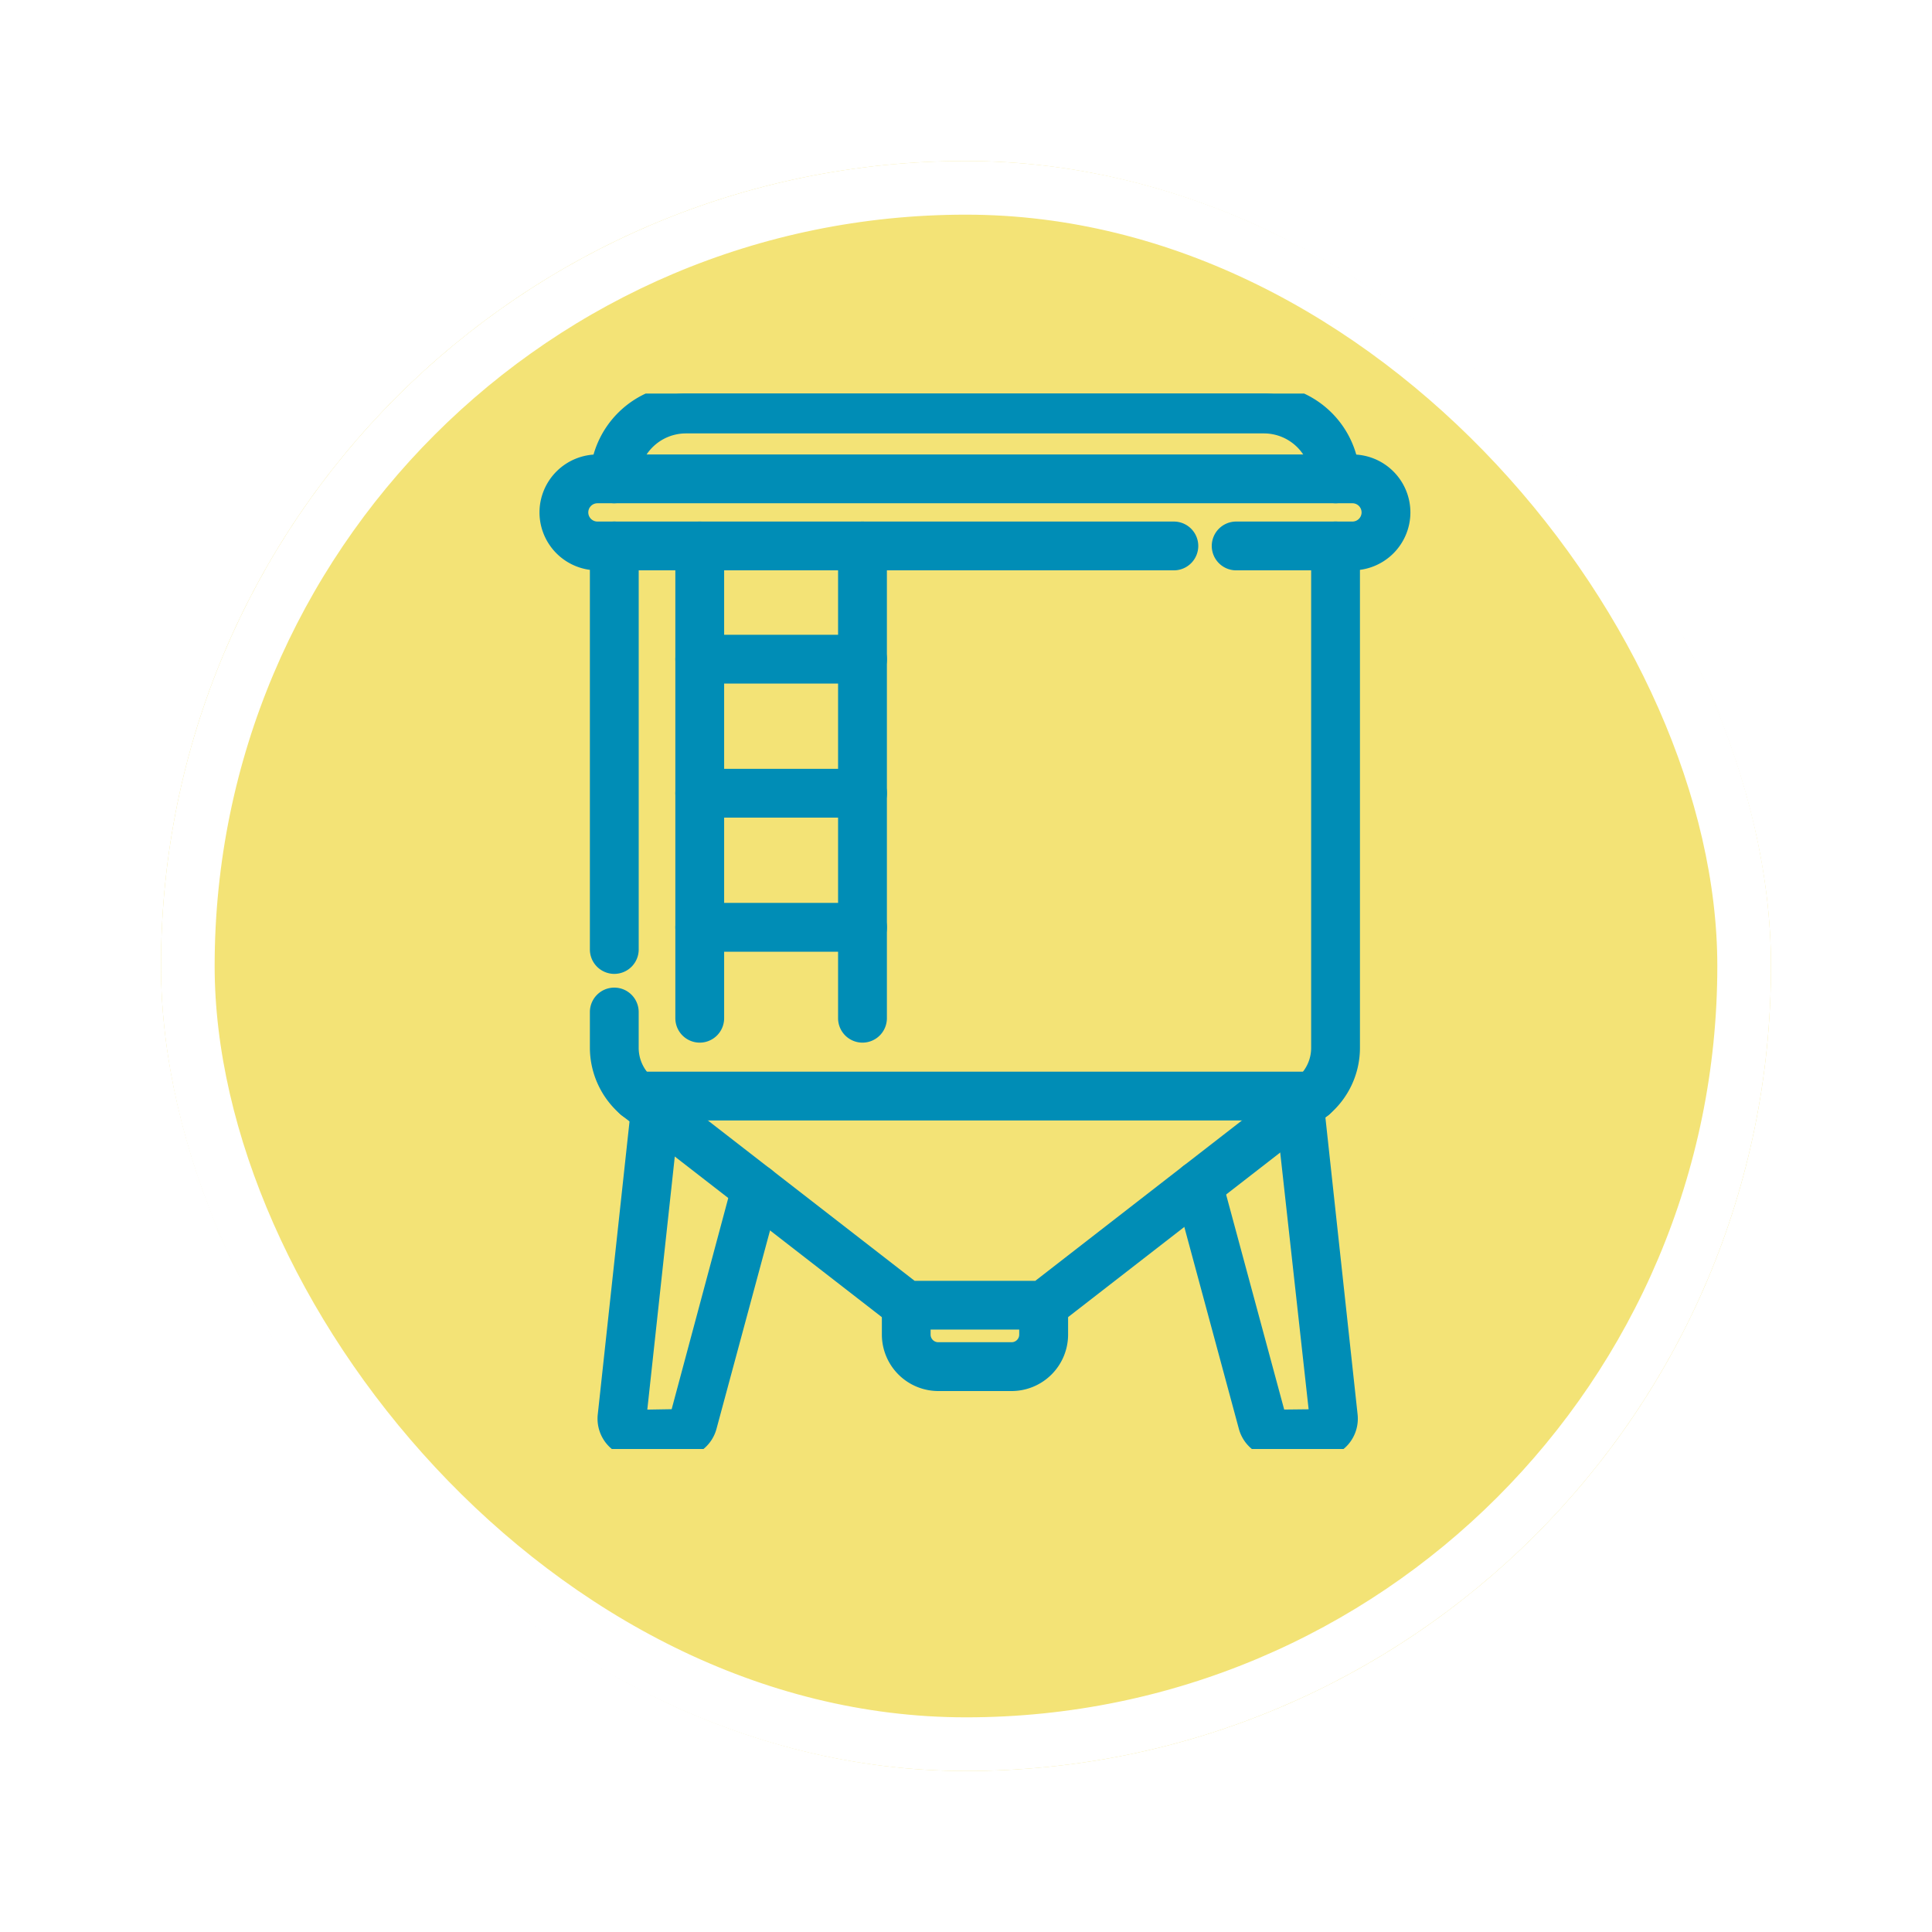 <svg xmlns="http://www.w3.org/2000/svg" xmlns:xlink="http://www.w3.org/1999/xlink" width="108" height="108" viewBox="0 0 108 108">
  <defs>
    <filter id="Rectángulo_404645" x="0" y="0" width="108" height="108" filterUnits="userSpaceOnUse">
      <feOffset dy="3" input="SourceAlpha"/>
      <feGaussianBlur stdDeviation="3" result="blur"/>
      <feFlood flood-opacity="0.161"/>
      <feComposite operator="in" in2="blur"/>
      <feComposite in="SourceGraphic"/>
    </filter>
    <clipPath id="clip-path">
      <path id="path41" d="M0-682.665H59v59H0Z" transform="translate(0 682.665)" fill="#008db6" stroke="#008db6" stroke-width="1"/>
    </clipPath>
  </defs>
  <g id="Grupo_1112847" data-name="Grupo 1112847" transform="translate(-1060.051 -6304)">
    <g transform="matrix(1, 0, 0, 1, 1060.05, 6304)" filter="url(#Rectángulo_404645)">
      <g id="Rectángulo_404645-2" data-name="Rectángulo 404645" transform="translate(9 6)" fill="#f1de5f" stroke="#fff" stroke-width="3" opacity="0.859">
        <rect width="90" height="90" rx="45" stroke="none"/>
        <rect x="1.5" y="1.5" width="87" height="87" rx="43.5" fill="none"/>
      </g>
    </g>
    <g id="g15" transform="translate(1085.051 7008.665)">
      <g id="g17" transform="translate(22.349 -675.009)">
        <path id="path19" d="M-9.136,18.128A.864.864,0,0,1-10,17.264v-26.4A.864.864,0,0,1-9.136-10a.864.864,0,0,1,.864.864v26.4A.864.864,0,0,1-9.136,18.128Z" transform="translate(10 10)" fill="#008db6"/>
        <path id="path19_-_Contorno" data-name="path19 - Contorno" d="M-9.136,18.628A1.366,1.366,0,0,1-10.5,17.264v-26.4A1.366,1.366,0,0,1-9.136-10.5,1.366,1.366,0,0,1-7.771-9.136v26.4A1.366,1.366,0,0,1-9.136,18.628Zm0-28.128a.365.365,0,0,0-.364.364v26.4a.365.365,0,0,0,.364.364.365.365,0,0,0,.364-.364v-26.4A.365.365,0,0,0-9.136-9.5Z" transform="translate(10 10)" fill="#008db6"/>
      </g>
      <g id="g21" transform="translate(13.252 -675.009)">
        <path id="path23" d="M-9.136-287.33a.864.864,0,0,1-.864-.864v-26.4a.864.864,0,0,1,.864-.864.864.864,0,0,1,.864.864v26.4A.864.864,0,0,1-9.136-287.33Z" transform="translate(10 315.458)" fill="#008db6"/>
        <path id="path23_-_Contorno" data-name="path23 - Contorno" d="M-9.136-286.83a1.366,1.366,0,0,1-1.364-1.364v-26.4a1.366,1.366,0,0,1,1.364-1.364,1.366,1.366,0,0,1,1.364,1.364v26.4A1.366,1.366,0,0,1-9.136-286.83Zm0-28.128a.365.365,0,0,0-.364.364v26.4a.365.365,0,0,0,.364.364.365.365,0,0,0,.364-.364v-26.4A.365.365,0,0,0-9.136-314.958Z" transform="translate(10 315.458)" fill="#008db6"/>
      </g>
      <g id="g25" transform="translate(13.252 -668.682)">
        <path id="path27" d="M-.036-8.271h-9.1A.864.864,0,0,1-10-9.136.864.864,0,0,1-9.136-10h9.1a.864.864,0,0,1,.864.864A.864.864,0,0,1-.036-8.271Z" transform="translate(10 10)" fill="#008db6"/>
        <path id="path27_-_Contorno" data-name="path27 - Contorno" d="M-.036-7.771h-9.1A1.366,1.366,0,0,1-10.5-9.136,1.366,1.366,0,0,1-9.136-10.5h9.1A1.366,1.366,0,0,1,1.328-9.136,1.366,1.366,0,0,1-.036-7.771ZM-9.136-9.5a.365.365,0,0,0-.364.364.365.365,0,0,0,.364.364h9.1a.365.365,0,0,0,.364-.364A.365.365,0,0,0-.036-9.5Z" transform="translate(10 10)" fill="#008db6"/>
      </g>
      <g id="g29" transform="translate(13.252 -661.187)">
        <path id="path31" d="M-.036-8.271h-9.1A.864.864,0,0,1-10-9.136.864.864,0,0,1-9.136-10h9.1a.864.864,0,0,1,.864.864A.864.864,0,0,1-.036-8.271Z" transform="translate(10 10)" fill="#008db6"/>
        <path id="path31_-_Contorno" data-name="path31 - Contorno" d="M-.036-7.771h-9.1A1.366,1.366,0,0,1-10.5-9.136,1.366,1.366,0,0,1-9.136-10.5h9.1A1.366,1.366,0,0,1,1.328-9.136,1.366,1.366,0,0,1-.036-7.771ZM-9.136-9.5a.365.365,0,0,0-.364.364.365.365,0,0,0,.364.364h9.1a.365.365,0,0,0,.364-.364A.365.365,0,0,0-.036-9.5Z" transform="translate(10 10)" fill="#008db6"/>
      </g>
      <g id="g33" transform="translate(13.252 -653.692)">
        <path id="path35" d="M-.036-8.271h-9.1A.864.864,0,0,1-10-9.136.864.864,0,0,1-9.136-10h9.1a.864.864,0,0,1,.864.864A.864.864,0,0,1-.036-8.271Z" transform="translate(10 10)" fill="#008db6"/>
        <path id="path35_-_Contorno" data-name="path35 - Contorno" d="M-.036-7.771h-9.1A1.366,1.366,0,0,1-10.5-9.136,1.366,1.366,0,0,1-9.136-10.5h9.1A1.366,1.366,0,0,1,1.328-9.136,1.366,1.366,0,0,1-.036-7.771ZM-9.136-9.5a.365.365,0,0,0-.364.364.365.365,0,0,0,.364.364h9.1a.365.365,0,0,0,.364-.364A.365.365,0,0,0-.036-9.5Z" transform="translate(10 10)" fill="#008db6"/>
      </g>
      <g id="g37" transform="translate(0 -682.665)">
        <g id="g39" clip-path="url(#clip-path)">
          <g id="g45" transform="translate(5.658 3.904)">
            <path id="path47" d="M-399.868-47.916h-6.5a.864.864,0,0,1-.864-.864.864.864,0,0,1,.864-.864h6.5a1.012,1.012,0,0,0,1.011-1.011,1.012,1.012,0,0,0-1.011-1.011h-42.205a1.012,1.012,0,0,0-1.011,1.011,1.012,1.012,0,0,0,1.011,1.011h32.223a.864.864,0,0,1,.864.864.864.864,0,0,1-.864.864h-32.223a2.743,2.743,0,0,1-2.739-2.739,2.743,2.743,0,0,1,2.739-2.739h42.205a2.743,2.743,0,0,1,2.74,2.739A2.743,2.743,0,0,1-399.868-47.916Z" transform="translate(444.812 53.395)" fill="#008db6"/>
            <path id="path47_-_Contorno" data-name="path47 - Contorno" d="M-399.868-47.416h-6.5a1.366,1.366,0,0,1-1.364-1.364,1.366,1.366,0,0,1,1.364-1.364h6.5a.512.512,0,0,0,.511-.511.512.512,0,0,0-.511-.511h-42.205a.512.512,0,0,0-.511.511.512.512,0,0,0,.511.511h32.223a1.366,1.366,0,0,1,1.364,1.364,1.366,1.366,0,0,1-1.364,1.364h-32.223a3.243,3.243,0,0,1-3.239-3.239,3.243,3.243,0,0,1,3.239-3.239h42.205a3.243,3.243,0,0,1,3.24,3.239A3.243,3.243,0,0,1-399.868-47.416Zm-6.5-1.729a.365.365,0,0,0-.364.364.365.365,0,0,0,.364.364h6.5a2.242,2.242,0,0,0,2.24-2.239,2.242,2.242,0,0,0-2.24-2.239h-42.205a2.242,2.242,0,0,0-2.239,2.239,2.242,2.242,0,0,0,2.239,2.239h32.223a.365.365,0,0,0,.364-.364.365.365,0,0,0-.364-.364h-32.223a1.513,1.513,0,0,1-1.511-1.511,1.513,1.513,0,0,1,1.511-1.511h42.205a1.513,1.513,0,0,1,1.511,1.511,1.513,1.513,0,0,1-1.511,1.511Z" transform="translate(444.812 53.395)" fill="#008db6"/>
          </g>
          <g id="g49" transform="translate(9.724 38.406)">
            <path id="path51" d="M-408.961-8.271h-37.824a.864.864,0,0,1-.864-.864.864.864,0,0,1,.864-.864h37.824a.864.864,0,0,1,.864.864A.864.864,0,0,1-408.961-8.271Z" transform="translate(447.65 10)" fill="#008db6"/>
            <path id="path51_-_Contorno" data-name="path51 - Contorno" d="M-408.961-7.771h-37.824a1.366,1.366,0,0,1-1.364-1.364,1.366,1.366,0,0,1,1.364-1.364h37.824A1.366,1.366,0,0,1-407.6-9.136,1.366,1.366,0,0,1-408.961-7.771ZM-446.785-9.5a.365.365,0,0,0-.364.364.365.365,0,0,0,.364.364h37.824a.365.365,0,0,0,.364-.364.365.365,0,0,0-.364-.364Z" transform="translate(447.65 10)" fill="#008db6"/>
          </g>
          <g id="g53" transform="translate(8.477 0)">
            <path id="path55" d="M-435.308-49.541a.864.864,0,0,1-.864-.845,3.146,3.146,0,0,0-3.127-3.059h-32.334a3.146,3.146,0,0,0-3.127,3.059.864.864,0,0,1-.883.845.864.864,0,0,1-.845-.883,4.884,4.884,0,0,1,4.856-4.749H-439.3a4.885,4.885,0,0,1,4.856,4.749.864.864,0,0,1-.845.883Z" transform="translate(476.488 55.173)" fill="#008db6"/>
            <path id="path55_-_Contorno" data-name="path55 - Contorno" d="M-435.308-49.041a1.372,1.372,0,0,1-1.364-1.334,2.643,2.643,0,0,0-2.628-2.57h-32.334a2.643,2.643,0,0,0-2.628,2.57,1.372,1.372,0,0,1-1.364,1.334h-.03a1.366,1.366,0,0,1-1.334-1.394,5.387,5.387,0,0,1,5.355-5.238H-439.3a5.387,5.387,0,0,1,5.355,5.238,1.366,1.366,0,0,1-1.334,1.394Zm-36.325-4.9H-439.3a3.649,3.649,0,0,1,3.627,3.548.366.366,0,0,0,.364.356h.008a.365.365,0,0,0,.357-.372,4.382,4.382,0,0,0-4.356-4.26h-32.334a4.382,4.382,0,0,0-4.356,4.26.365.365,0,0,0,.356.372h.008a.366.366,0,0,0,.364-.356A3.649,3.649,0,0,1-471.632-53.945Z" transform="translate(476.488 55.173)" fill="#008db6"/>
          </g>
          <g id="g57" transform="translate(8.475 7.655)">
            <path id="path59" d="M14.87-267.3H7.185a.864.864,0,0,1-.53-.181L-8.417-279.171A4.414,4.414,0,0,1-10-282.553v-2a.864.864,0,0,1,.864-.864.864.864,0,0,1,.864.864v2a2.672,2.672,0,0,0,.944,2.04L7.48-269.026h7.093l14.834-11.511a2.657,2.657,0,0,0,.914-2.015v-28.053a.864.864,0,0,1,.864-.864.864.864,0,0,1,.864.864v28.053A4.4,4.4,0,0,1,30.5-279.2L15.4-267.479A.864.864,0,0,1,14.87-267.3Z" transform="translate(10 311.47)" fill="#008db6"/>
            <path id="path59_-_Contorno" data-name="path59 - Contorno" d="M14.87-266.8H7.185a1.371,1.371,0,0,1-.836-.286L-8.74-278.79a4.935,4.935,0,0,1-1.76-3.763v-2a1.366,1.366,0,0,1,1.364-1.364,1.366,1.366,0,0,1,1.364,1.364v2a2.173,2.173,0,0,0,.76,1.652L7.652-269.526H14.4l14.689-11.4a2.166,2.166,0,0,0,.73-1.628v-28.053a1.366,1.366,0,0,1,1.364-1.364,1.366,1.366,0,0,1,1.364,1.364v28.053a4.9,4.9,0,0,1-1.729,3.738l-.017.014-15.1,11.717A1.371,1.371,0,0,1,14.87-266.8ZM-8.1-279.559,6.961-267.874a.366.366,0,0,0,.223.076H14.87a.366.366,0,0,0,.223-.076l15.088-11.71a3.9,3.9,0,0,0,1.369-2.969v-28.053a.365.365,0,0,0-.364-.364.365.365,0,0,0-.364.364v28.053a3.177,3.177,0,0,1-1.09,2.4l-.018.014L14.745-268.526H7.309L-7.651-280.132a3.171,3.171,0,0,1-1.12-2.421v-2a.365.365,0,0,0-.364-.364.365.365,0,0,0-.364.364v2A3.936,3.936,0,0,0-8.1-279.559Z" transform="translate(10 311.47)" fill="#008db6"/>
          </g>
          <g id="g61" transform="translate(8.475 7.655)">
            <path id="path63" d="M-9.136,14.286A.864.864,0,0,1-10,13.421V-9.136A.864.864,0,0,1-9.136-10a.864.864,0,0,1,.864.864V13.421A.864.864,0,0,1-9.136,14.286Z" transform="translate(10 10)" fill="#008db6"/>
            <path id="path63_-_Contorno" data-name="path63 - Contorno" d="M-9.136,14.786A1.366,1.366,0,0,1-10.5,13.421V-9.136A1.366,1.366,0,0,1-9.136-10.5,1.366,1.366,0,0,1-7.771-9.136V13.421A1.366,1.366,0,0,1-9.136,14.786Zm0-24.286a.365.365,0,0,0-.364.364V13.421a.365.365,0,0,0,.364.364.365.365,0,0,0,.364-.364V-9.136A.365.365,0,0,0-9.136-9.5Z" transform="translate(10 10)" fill="#008db6"/>
          </g>
          <g id="g65" transform="translate(24.793 50.097)">
            <path id="path67" d="M-3.269-4.858h-4.1a2.658,2.658,0,0,1-2.655-2.655V-9.157a.864.864,0,0,1,.481-.774.864.864,0,0,1,.907.087.866.866,0,0,1,.34.727v1.6a.928.928,0,0,0,.927.927h4.1a.928.928,0,0,0,.927-.927V-9.155a.864.864,0,0,1,.864-.864.864.864,0,0,1,.864.864v1.642A2.658,2.658,0,0,1-3.269-4.858Z" transform="translate(10.028 10.021)" fill="#008db6"/>
            <path id="path67_-_Contorno" data-name="path67 - Contorno" d="M-3.269-4.358h-4.1a3.159,3.159,0,0,1-3.155-3.155V-9.157a1.356,1.356,0,0,1,.759-1.223,1.371,1.371,0,0,1,.605-.142,1.372,1.372,0,0,1,.827.279A1.368,1.368,0,0,1-7.8-9.108v1.594a.427.427,0,0,0,.427.427h4.1a.427.427,0,0,0,.427-.427V-9.155A1.366,1.366,0,0,1-1.478-10.52,1.366,1.366,0,0,1-.114-9.155v1.642A3.159,3.159,0,0,1-3.269-4.358ZM-9.164-9.521a.361.361,0,0,0-.162.038.362.362,0,0,0-.2.326v1.644A2.158,2.158,0,0,0-7.373-5.358h4.1A2.158,2.158,0,0,0-1.114-7.514V-9.155a.365.365,0,0,0-.364-.364.365.365,0,0,0-.364.364v1.642A1.428,1.428,0,0,1-3.269-6.087h-4.1A1.428,1.428,0,0,1-8.8-7.514V-9.139a.367.367,0,0,0-.144-.308A.361.361,0,0,0-9.164-9.521Z" transform="translate(10.028 10.021)" fill="#008db6"/>
          </g>
          <g id="g69" transform="translate(41.123 38.995)">
            <path id="path71" d="M-2.414-40.871H-4.753a1.7,1.7,0,0,1-1.635-1.252L-9.972-55.39a.864.864,0,0,1,.609-1.06.864.864,0,0,1,1.06.609L-4.72-42.574l2.305-.026L-4.331-59.919a.864.864,0,0,1,.766-.952.864.864,0,0,1,.952.766L-.731-42.747a1.7,1.7,0,0,1-.423,1.314A1.7,1.7,0,0,1-2.414-40.871Z" transform="translate(10.002 60.877)" fill="#008db6"/>
            <path id="path71_-_Contorno" data-name="path71 - Contorno" d="M-2.414-40.371H-4.753a2.2,2.2,0,0,1-2.117-1.621L-10.455-55.26a1.355,1.355,0,0,1,.134-1.035,1.355,1.355,0,0,1,.827-.637,1.367,1.367,0,0,1,.356-.047,1.366,1.366,0,0,1,1.317,1.009l3.483,12.893,1.366-.015L-4.828-59.864a1.366,1.366,0,0,1,1.209-1.5,1.38,1.38,0,0,1,.148-.008,1.362,1.362,0,0,1,1.355,1.217L-.234-42.8a2.2,2.2,0,0,1-.548,1.7A2.2,2.2,0,0,1-2.414-40.371ZM-9.137-55.98a.366.366,0,0,0-.1.013.362.362,0,0,0-.221.17.362.362,0,0,0-.036.276l3.584,13.267a1.2,1.2,0,0,0,1.152.882h2.339a1.2,1.2,0,0,0,.888-.4,1.2,1.2,0,0,0,.3-.926L-3.11-60.052a.365.365,0,0,0-.4-.323.365.365,0,0,0-.323.4l1.977,17.867L-5.1-42.07-8.786-55.71A.365.365,0,0,0-9.137-55.98Z" transform="translate(10.002 60.877)" fill="#008db6"/>
          </g>
          <g id="g73" transform="translate(8.901 39.213)">
            <path id="path75" d="M-27.523,9.786h-2.339a1.7,1.7,0,0,1-1.26-.562,1.7,1.7,0,0,1-.423-1.314l1.858-17.14A.864.864,0,0,1-28.735-10a.864.864,0,0,1,.766.952L-29.827,8.1l2.3-.039,3.5-13.046a.864.864,0,0,1,1.06-.609.864.864,0,0,1,.609,1.06L-25.888,8.534A1.7,1.7,0,0,1-27.523,9.786Z" transform="translate(31.556 10.001)" fill="#008db6"/>
            <path id="path75_-_Contorno" data-name="path75 - Contorno" d="M-27.523,10.286h-2.339a2.2,2.2,0,0,1-1.632-.728,2.2,2.2,0,0,1-.548-1.7l1.858-17.14A1.362,1.362,0,0,1-28.829-10.5a1.38,1.38,0,0,1,.148.008,1.366,1.366,0,0,1,1.209,1.5l-1.8,16.576,1.361-.023,3.4-12.682a1.367,1.367,0,0,1,1.317-1.01,1.367,1.367,0,0,1,.356.047,1.355,1.355,0,0,1,.827.637,1.355,1.355,0,0,1,.134,1.036L-25.406,8.665A2.2,2.2,0,0,1-27.523,10.286ZM-28.829-9.5a.363.363,0,0,0-.361.325l-1.858,17.14a1.2,1.2,0,0,0,.3.926,1.2,1.2,0,0,0,.888.4h2.339A1.2,1.2,0,0,0-26.371,8.4L-22.84-4.668a.362.362,0,0,0-.036-.276.362.362,0,0,0-.221-.17.367.367,0,0,0-.1-.013.365.365,0,0,0-.351.269L-27.138,8.551l-3.248.055,1.919-17.7a.362.362,0,0,0-.078-.268.362.362,0,0,0-.245-.134Z" transform="translate(31.556 10.001)" fill="#008db6"/>
          </g>
        </g>
      </g>
    </g>
  </g>
</svg>
